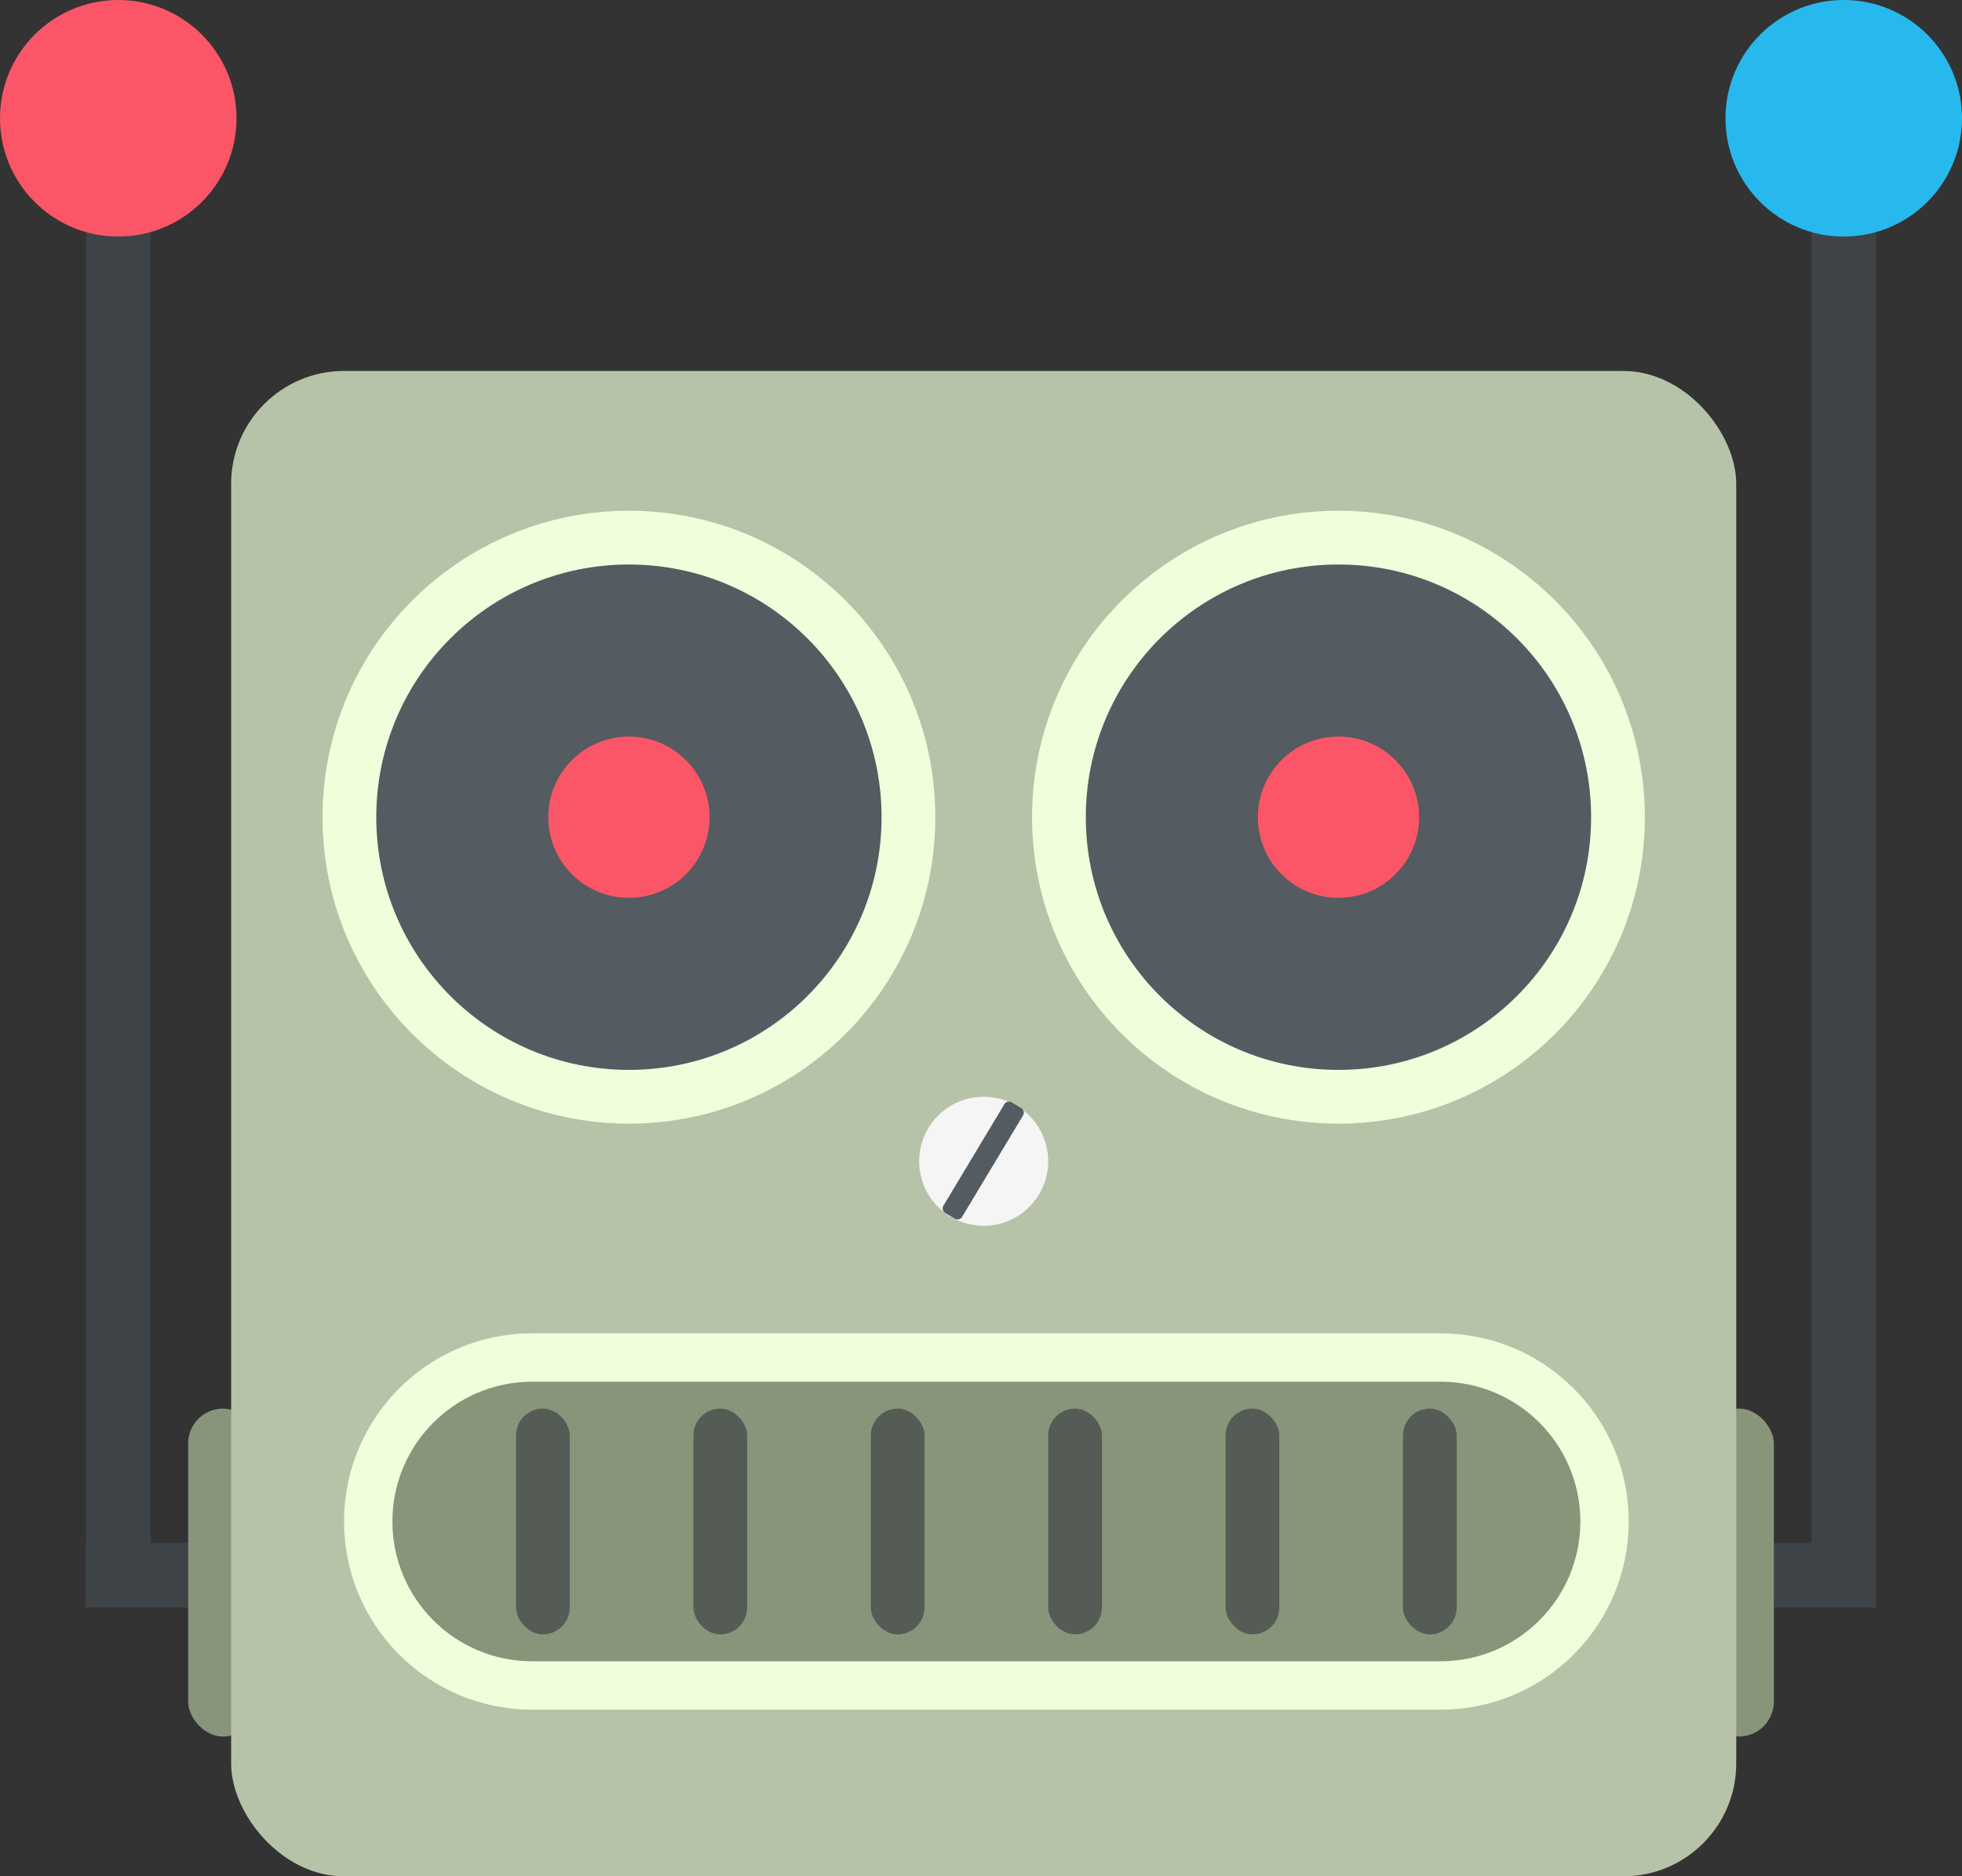 <svg width="365" height="349" xmlns="http://www.w3.org/2000/svg"><rect width="100%" height="100%" fill="#333333" stroke="none"/><g id="Page-1" fill="none" fill-rule="evenodd"><g id="Left-Antenna-Copy"><path id="Rectangle-5" fill="#3E4347" d="M16 287h19v12H16z"/><path id="Rectangle-6" fill="#3E4347" d="M16 43h12v256H16z"/><circle id="Oval-3" fill="#FB5667" cx="22" cy="22" r="22"/><rect id="Left-Antenna-Mount" fill="#89957B" x="35" y="262" width="13" height="61" rx="6.5"/></g><g id="Right-Antenna-Copy" transform="translate(317)"><path id="Rectangle-5-Copy" fill="#3E4347" d="M13 287h19v12H13z"/><path id="Rectangle-6-Copy" fill="#3E4347" d="M20 43h12v256H20z"/><circle id="Oval-3-Copy" fill="#27B9EE" cx="26" cy="22" r="22"/><rect id="Right-Antenna-Mount" fill="#89957B" y="262" width="13" height="61" rx="6.5"/></g><rect id="Head-Copy" fill="#B6C3A8" x="43" y="69" width="280" height="280" rx="21"/><g id="Left-Eye" transform="translate(65 100)"><circle id="Oval" stroke="#F0FEDB" stroke-width="10" fill="#545B61" cx="52" cy="52" r="52"/><circle id="Oval-2" fill="#FB5667" cx="52" cy="52" r="15"/></g><g id="Right-Eye" transform="translate(197 100)"><circle id="Oval" stroke="#F0FEDB" stroke-width="10" fill="#545B61" cx="52" cy="52" r="52"/><circle id="Oval-2" fill="#FB5667" cx="52" cy="52" r="15"/></g><g id="Mouth-Copy" transform="translate(64 248)"><path d="M35 4.5C18.155 4.5 4.5 18.155 4.5 35S18.155 65.5 35 65.5h169c16.845 0 30.5-13.655 30.5-30.5S220.845 4.5 204 4.5H35z" id="Lips" stroke="#F0FEDB" stroke-width="9" fill="#89957B"/><g id="Teeth" transform="translate(32 14)" fill="#555C56"><rect id="Rectangle-3" width="10" height="42" rx="5"/><rect id="Rectangle-3-Copy" x="33" width="10" height="42" rx="5"/><rect id="Rectangle-3-Copy-5" x="66" width="10" height="42" rx="5"/><rect id="Rectangle-3-Copy-2" x="165" width="10" height="42" rx="5"/><rect id="Rectangle-3-Copy-3" x="99" width="10" height="42" rx="5"/><rect id="Rectangle-3-Copy-4" x="132" width="10" height="42" rx="5"/></g></g><g id="Nose-Screw-Copy" transform="translate(171 204)"><circle id="Oval-4" fill="#F5F5F5" cx="12" cy="12" r="12"/><path d="M.918 9.834h22a1 1 0 0 1 1 1v2.054a1 1 0 0 1-1 1h-22a1 1 0 0 1-1-1v-2.054a1 1 0 0 1 1-1z" id="Rectangle-7" fill="#545B61" transform="rotate(121 11.918 11.861)"/></g></g></svg>